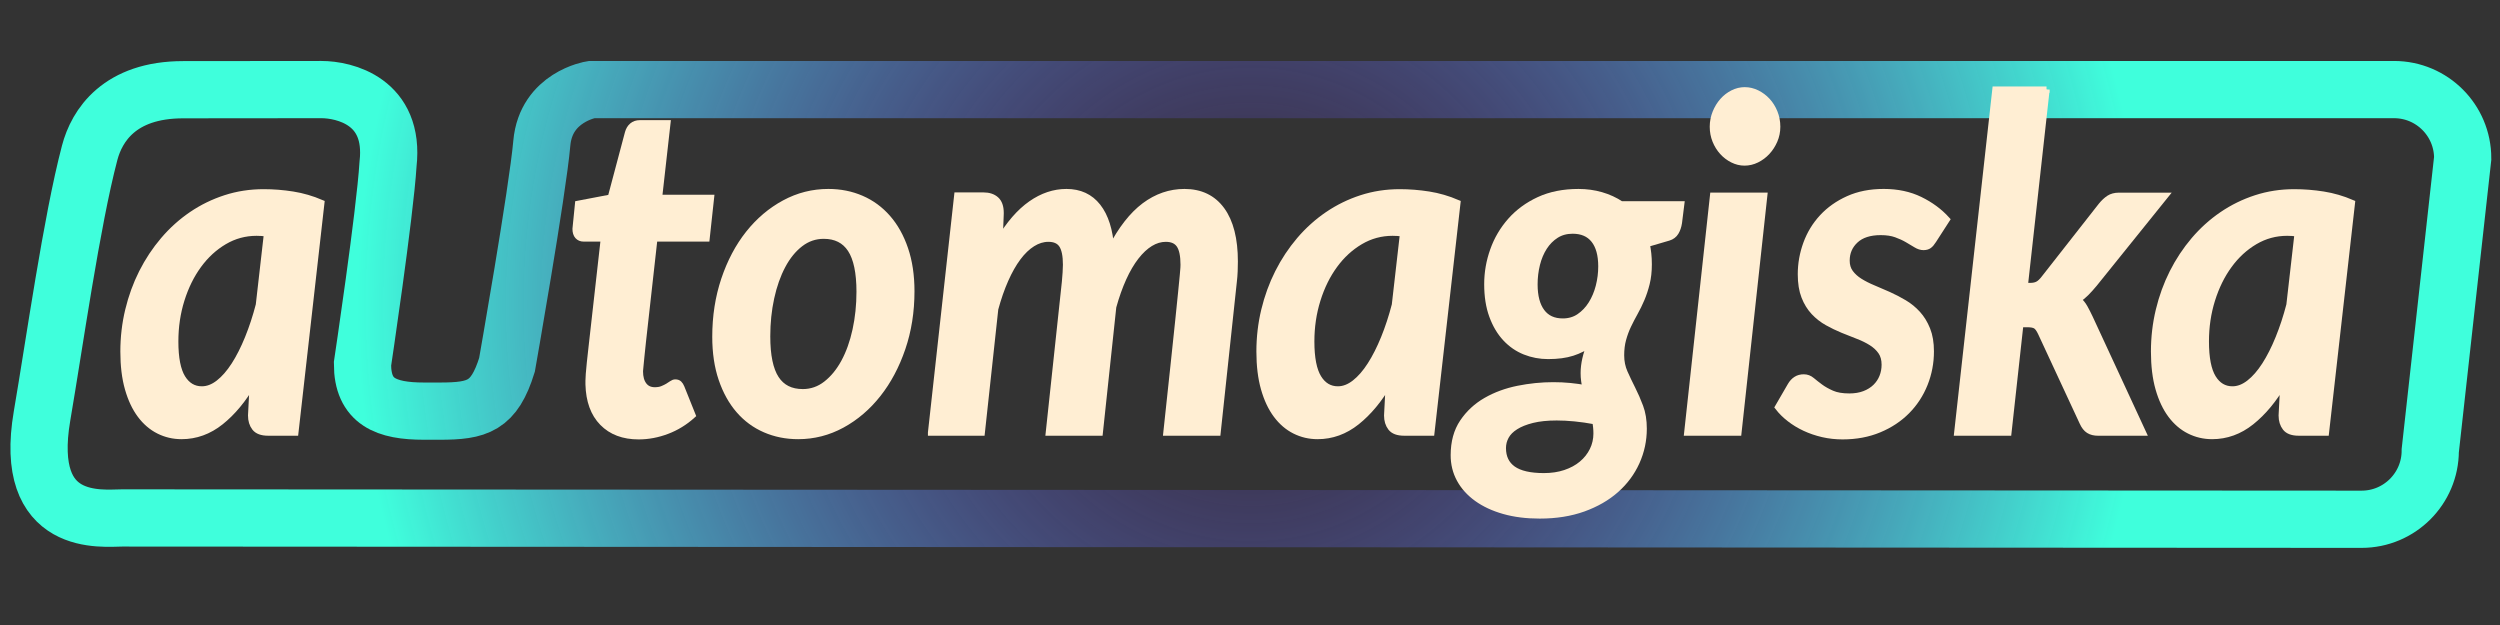 <?xml version="1.0" encoding="utf-8"?>
<!-- Generator: Adobe Illustrator 16.0.0, SVG Export Plug-In . SVG Version: 6.00 Build 0)  -->
<!DOCTYPE svg PUBLIC "-//W3C//DTD SVG 1.1//EN" "http://www.w3.org/Graphics/SVG/1.1/DTD/svg11.dtd">
<svg version="1.1" id="Layer_1" xmlns="http://www.w3.org/2000/svg" xmlns:xlink="http://www.w3.org/1999/xlink" x="0px" y="0px"
	 width="400px" height="100px" viewBox="0 0 400 100" enable-background="new 0 0 400 100" xml:space="preserve">
<rect x="0" y="0" width="400" height="100" fill="#333333" stroke="none"/>
<radialGradient id="SVGID_1_" cx="200.14" cy="48.707" r="143.017" gradientUnits="userSpaceOnUse">
	<stop  offset="0" style="stop-color:#752AFF;stop-opacity:0"/>
	<stop  offset="1" style="stop-color:#3FFFDC"/>
</radialGradient>
<path fill="none" stroke="url(#SVGID_1_)" stroke-width="9.156" stroke-miterlimit="10" d="M383.044,14.333H94.624
	c0,0-7.273,1.158-7.931,8.568c-0.696,7.839-5.574,35.479-5.574,35.479c-2.061,6.638-4.691,7.401-10.758,7.401h-2.519
	c-6.068,0-9.843-1.486-9.843-7.554c0,0,3.592-23.938,4.086-31.968c1.144-10.071-7.01-11.927-10.672-11.927
	c-3.661,0-22.103,0.021-22.103,0.021c-10.226,0-13.821,5.771-14.956,10.072C11.457,35.414,8.72,54.918,6.727,66.543
	c-3.094,18.053,9.687,16.329,12.817,16.329l358.312,0.21c6.067,0,10.986-4.919,10.986-10.987l5.188-46.775
	C394.031,19.251,389.112,14.333,383.044,14.333z"/>
<path fill="#FFEED3" stroke="#FFEED3" d="M263.797,42.291c0,1.133-0.112,2.148-0.335,3.047c-0.226,0.899-0.499,1.731-0.823,2.494
	s-0.676,1.483-1.056,2.161c-0.38,0.676-0.736,1.366-1.073,2.066c-0.336,0.702-0.609,1.442-0.821,2.217
	c-0.213,0.775-0.318,1.632-0.318,2.566c0,1.012,0.188,1.938,0.568,2.789c0.382,0.85,0.794,1.718,1.242,2.605
	c0.447,0.884,0.861,1.832,1.24,2.843c0.381,1.009,0.571,2.18,0.571,3.508c0,1.872-0.382,3.652-1.141,5.338
	c-0.761,1.687-1.856,3.163-3.286,4.43c-1.433,1.268-3.176,2.271-5.232,3.012c-2.058,0.739-4.382,1.107-6.975,1.107
	c-2.124,0-4.03-0.239-5.72-0.72c-1.688-0.479-3.131-1.151-4.326-2.012c-1.194-0.862-2.112-1.88-2.749-3.048
	c-0.639-1.172-0.956-2.457-0.956-3.859c0-2.092,0.481-3.854,1.441-5.282c0.962-1.427,2.203-2.579,3.725-3.453
	c1.52-0.875,3.225-1.501,5.112-1.884c1.89-0.381,3.773-0.57,5.651-0.57c0.917,0,1.811,0.041,2.683,0.128
	c0.873,0.086,1.7,0.202,2.482,0.35c-0.09-0.395-0.162-0.787-0.218-1.182c-0.058-0.392-0.084-0.811-0.084-1.255
	c0-1.427,0.356-3.004,1.073-4.728c-0.851,0.641-1.812,1.132-2.885,1.477c-1.073,0.346-2.369,0.518-3.891,0.518
	c-1.295,0-2.531-0.233-3.704-0.7c-1.176-0.469-2.21-1.184-3.104-2.144s-1.604-2.16-2.129-3.602c-0.526-1.439-0.788-3.12-0.788-5.041
	c0-1.846,0.312-3.65,0.94-5.41c0.623-1.76,1.553-3.337,2.781-4.728c1.23-1.391,2.751-2.505,4.561-3.343
	c1.811-0.836,3.913-1.255,6.307-1.255c1.273,0,2.486,0.167,3.638,0.5c1.152,0.332,2.208,0.818,3.17,1.458h9.623l-0.368,2.954
	c-0.09,0.591-0.262,1.096-0.519,1.515c-0.259,0.418-0.633,0.702-1.124,0.85l-3.521,1.034c0.11,0.492,0.193,1.01,0.25,1.55
	C263.767,41.133,263.797,41.701,263.797,42.291z M255.446,69.36c0-0.343-0.018-0.683-0.052-1.015
	c-0.033-0.333-0.072-0.646-0.116-0.94c-1.207-0.224-2.319-0.383-3.338-0.481c-1.017-0.098-1.973-0.147-2.867-0.147
	c-1.52,0-2.822,0.136-3.906,0.405c-1.085,0.271-1.979,0.627-2.683,1.073c-0.705,0.441-1.22,0.96-1.544,1.55
	c-0.324,0.592-0.484,1.219-0.484,1.884c0,1.477,0.536,2.597,1.608,3.361c1.073,0.761,2.727,1.144,4.964,1.144
	c1.251,0,2.393-0.172,3.42-0.517s1.912-0.823,2.65-1.44c0.737-0.614,1.312-1.34,1.728-2.179
	C255.238,71.22,255.446,70.322,255.446,69.36z M250.047,51.449c1.005,0,1.889-0.259,2.649-0.776
	c0.759-0.516,1.402-1.193,1.929-2.031c0.525-0.838,0.922-1.78,1.19-2.826c0.268-1.046,0.402-2.111,0.402-3.194
	c0-1.847-0.392-3.262-1.175-4.247c-0.782-0.985-1.923-1.478-3.42-1.478c-1.006,0-1.89,0.24-2.649,0.721
	c-0.761,0.48-1.397,1.121-1.912,1.92c-0.515,0.8-0.9,1.717-1.158,2.752c-0.256,1.034-0.385,2.105-0.385,3.211
	c0,1.897,0.385,3.362,1.158,4.396C247.446,50.934,248.571,51.449,250.047,51.449z"/>
<path fill="#FFEED3" stroke="#FFEED3" d="M282.274,31.32l-4.125,37.895h-8.184l4.126-37.895H282.274z M284.354,20.278
	c0,0.789-0.152,1.527-0.453,2.216c-0.302,0.689-0.692,1.292-1.174,1.809c-0.481,0.519-1.035,0.931-1.66,1.238
	c-0.626,0.308-1.273,0.461-1.945,0.461c-0.649,0-1.28-0.153-1.895-0.461c-0.614-0.307-1.158-0.72-1.626-1.238
	c-0.47-0.516-0.845-1.12-1.124-1.809c-0.28-0.689-0.42-1.428-0.42-2.216c0-0.788,0.146-1.538,0.438-2.253
	c0.289-0.714,0.671-1.335,1.14-1.865c0.47-0.53,1.012-0.948,1.625-1.255c0.616-0.308,1.247-0.462,1.896-0.462
	c0.671,0,1.319,0.154,1.945,0.462c0.627,0.307,1.181,0.72,1.66,1.237c0.48,0.517,0.866,1.132,1.157,1.846
	C284.208,18.703,284.354,19.466,284.354,20.278z"/>
<path fill="#FFEED3" stroke="#FFEED3" d="M309.339,38.449c-0.248,0.394-0.482,0.671-0.706,0.831s-0.514,0.241-0.872,0.241
	c-0.38,0-0.771-0.124-1.173-0.37c-0.403-0.245-0.868-0.523-1.393-0.83c-0.525-0.308-1.128-0.585-1.812-0.831
	c-0.682-0.246-1.503-0.37-2.465-0.37c-1.765,0-3.118,0.438-4.056,1.312c-0.941,0.873-1.41,1.963-1.41,3.269
	c0,0.763,0.195,1.407,0.587,1.938c0.392,0.529,0.899,0.992,1.527,1.384c0.624,0.394,1.34,0.757,2.146,1.09
	c0.804,0.331,1.632,0.69,2.481,1.071c0.848,0.383,1.676,0.812,2.481,1.292c0.805,0.48,1.521,1.065,2.146,1.755
	c0.627,0.689,1.134,1.519,1.525,2.493s0.587,2.137,0.587,3.489c0,1.822-0.329,3.559-0.989,5.208
	c-0.659,1.649-1.604,3.097-2.834,4.341c-1.23,1.242-2.716,2.228-4.46,2.953c-1.744,0.727-3.688,1.09-5.835,1.09
	c-1.096,0-2.152-0.117-3.169-0.351c-1.019-0.235-1.974-0.561-2.867-0.978c-0.896-0.42-1.707-0.912-2.433-1.479
	c-0.727-0.564-1.348-1.18-1.861-1.846l2.013-3.471c0.245-0.419,0.542-0.74,0.89-0.961c0.344-0.223,0.754-0.332,1.224-0.332
	c0.468,0,0.894,0.161,1.273,0.479c0.38,0.319,0.826,0.671,1.342,1.053c0.515,0.383,1.134,0.732,1.862,1.052
	c0.727,0.32,1.659,0.481,2.8,0.481c0.917,0,1.727-0.136,2.431-0.407c0.704-0.27,1.297-0.64,1.777-1.107
	c0.481-0.468,0.844-1.01,1.09-1.625s0.369-1.27,0.369-1.959c0-0.835-0.189-1.532-0.57-2.086c-0.379-0.554-0.889-1.033-1.524-1.439
	c-0.64-0.406-1.359-0.763-2.165-1.071c-0.805-0.308-1.626-0.634-2.465-0.978c-0.838-0.346-1.655-0.741-2.448-1.184
	s-1.508-1.002-2.146-1.679c-0.637-0.678-1.146-1.503-1.525-2.475c-0.381-0.972-0.57-2.161-0.57-3.564
	c0-1.673,0.291-3.305,0.871-4.894c0.581-1.588,1.437-2.991,2.566-4.21c1.129-1.218,2.516-2.198,4.158-2.936
	c1.644-0.739,3.525-1.109,5.651-1.109c2.189,0,4.13,0.413,5.817,1.238c1.689,0.825,3.113,1.877,4.277,3.157L309.339,38.449z"/>
<path fill="#FFEED3" stroke="#FFEED3" d="M327.445,14.333l-3.487,31.43h0.839c0.514,0,0.933-0.086,1.258-0.26
	c0.325-0.171,0.665-0.492,1.023-0.958l9.121-11.634c0.402-0.492,0.815-0.881,1.24-1.164c0.425-0.282,0.963-0.425,1.61-0.425h7.378
	l-11.334,14.073c-0.427,0.517-0.851,0.991-1.275,1.421c-0.427,0.431-0.873,0.806-1.342,1.126c0.424,0.346,0.775,0.771,1.056,1.275
	s0.553,1.04,0.822,1.606l8.518,18.394h-7.175c-0.604,0-1.103-0.123-1.494-0.37c-0.391-0.245-0.721-0.667-0.988-1.256l-6.674-14.366
	c-0.269-0.566-0.542-0.936-0.823-1.107c-0.279-0.173-0.731-0.26-1.357-0.26h-1.107l-1.91,17.359h-8.182l6.102-54.882H327.445z"/>
<path fill="#FFEED3" stroke="#FFEED3" d="M372.149,69.215h-4.36c-1.005,0-1.71-0.261-2.111-0.775
	c-0.403-0.519-0.604-1.171-0.604-1.958l0.269-5.171c-1.521,2.61-3.23,4.671-5.132,6.186c-1.899,1.515-3.989,2.271-6.271,2.271
	c-1.296,0-2.51-0.282-3.639-0.85c-1.129-0.565-2.113-1.409-2.951-2.53s-1.498-2.522-1.979-4.21c-0.48-1.687-0.721-3.661-0.721-5.926
	c0-2.267,0.256-4.471,0.771-6.612c0.514-2.142,1.246-4.155,2.196-6.039c0.95-1.884,2.097-3.613,3.437-5.19
	c1.342-1.575,2.846-2.929,4.512-4.062c1.665-1.132,3.464-2.013,5.399-2.64c1.932-0.628,3.974-0.942,6.119-0.942
	c1.543,0,3.092,0.123,4.646,0.369c1.553,0.246,3.079,0.689,4.576,1.331L372.149,69.215z M357.192,62.308
	c0.917,0,1.817-0.344,2.699-1.033c0.883-0.69,1.717-1.645,2.5-2.863c0.78-1.219,1.508-2.653,2.178-4.303
	c0.672-1.649,1.253-3.421,1.745-5.318l1.308-11.449c-0.604-0.075-1.162-0.111-1.677-0.111c-1.856,0-3.576,0.467-5.165,1.403
	c-1.588,0.936-2.962,2.196-4.124,3.786c-1.163,1.588-2.073,3.434-2.733,5.54c-0.66,2.104-0.989,4.328-0.989,6.667
	c0,2.659,0.38,4.604,1.141,5.835C354.834,61.69,355.872,62.308,357.192,62.308z"/>
<path fill="#FFEED3" stroke="#FFEED3" d="M47.255,69.215h-4.36c-1.006,0-1.709-0.261-2.112-0.775
	c-0.403-0.519-0.604-1.171-0.604-1.958l0.268-5.171c-1.52,2.61-3.23,4.671-5.131,6.186c-1.899,1.515-3.991,2.271-6.271,2.271
	c-1.298,0-2.51-0.282-3.638-0.85c-1.129-0.565-2.114-1.409-2.951-2.53c-0.838-1.121-1.5-2.522-1.979-4.21
	c-0.482-1.687-0.721-3.661-0.721-5.926c0-2.267,0.255-4.471,0.771-6.612c0.513-2.142,1.246-4.155,2.195-6.039
	c0.951-1.884,2.096-3.613,3.438-5.19c1.341-1.575,2.846-2.929,4.51-4.062c1.665-1.132,3.466-2.013,5.4-2.64
	c1.934-0.628,3.974-0.942,6.121-0.942c1.542,0,3.09,0.123,4.645,0.369c1.553,0.246,3.078,0.689,4.577,1.331L47.255,69.215z
	 M32.298,62.308c0.917,0,1.817-0.344,2.7-1.033c0.882-0.69,1.716-1.645,2.499-2.863c0.782-1.219,1.51-2.653,2.179-4.303
	c0.671-1.649,1.253-3.421,1.745-5.318l1.307-11.449c-0.604-0.075-1.163-0.111-1.676-0.111c-1.856,0-3.577,0.467-5.165,1.403
	c-1.588,0.936-2.962,2.196-4.125,3.786c-1.162,1.588-2.073,3.434-2.733,5.54c-0.659,2.104-0.988,4.328-0.988,6.667
	c0,2.659,0.379,4.604,1.139,5.835C29.94,61.69,30.979,62.308,32.298,62.308z"/>
<path fill="#FFEED3" stroke="#FFEED3" d="M94.171,61.495c0-0.172,0-0.374,0-0.608c0-0.236,0.018-0.58,0.051-1.036
	c0.032-0.453,0.088-1.058,0.167-1.809c0.079-0.752,0.186-1.718,0.32-2.898l1.912-16.989h-3.254c-0.38,0-0.687-0.129-0.923-0.388
	c-0.234-0.258-0.352-0.647-0.352-1.165c0-0.023,0.005-0.073,0.017-0.147c0.011-0.073,0.027-0.24,0.049-0.498
	c0.022-0.259,0.062-0.646,0.119-1.163c0.054-0.518,0.128-1.244,0.218-2.179l5.231-0.998l2.75-10.341
	c0.135-0.493,0.363-0.874,0.688-1.145c0.324-0.271,0.722-0.406,1.191-0.406h4.427l-1.342,11.929h8.317l-0.706,6.5h-8.35
	l-1.844,16.508c-0.113,1.01-0.196,1.811-0.251,2.402c-0.058,0.591-0.102,1.051-0.135,1.384c-0.034,0.331-0.056,0.567-0.067,0.702
	c-0.011,0.136-0.018,0.229-0.018,0.276c0,0.937,0.208,1.676,0.622,2.218c0.414,0.54,1,0.811,1.761,0.811
	c0.469,0,0.872-0.066,1.207-0.204c0.336-0.136,0.625-0.276,0.872-0.424c0.246-0.146,0.463-0.289,0.654-0.425
	c0.19-0.135,0.374-0.202,0.553-0.202c0.246,0,0.441,0.067,0.587,0.202c0.144,0.136,0.274,0.338,0.385,0.611l1.777,4.43
	c-1.229,1.108-2.593,1.946-4.092,2.511c-1.497,0.567-3.007,0.851-4.526,0.851c-2.438,0-4.365-0.727-5.785-2.18
	C94.981,66.173,94.238,64.129,94.171,61.495z"/>
<path fill="#FFEED3" stroke="#FFEED3" d="M127.708,69.768c-1.901,0-3.662-0.35-5.282-1.053c-1.621-0.702-3.018-1.729-4.192-3.084
	c-1.174-1.353-2.096-3.015-2.767-4.985c-0.671-1.969-1.007-4.222-1.007-6.759c0-3.274,0.475-6.326,1.425-9.16
	c0.951-2.83,2.248-5.281,3.89-7.35c1.643-2.067,3.562-3.692,5.752-4.874c2.19-1.183,4.527-1.773,7.009-1.773
	c1.901,0,3.662,0.351,5.283,1.053c1.621,0.702,3.023,1.729,4.207,3.084c1.186,1.355,2.114,3.016,2.783,4.986
	c0.671,1.971,1.008,4.224,1.008,6.758c0,3.251-0.482,6.286-1.442,9.104c-0.962,2.82-2.264,5.271-3.907,7.35
	c-1.644,2.08-3.561,3.719-5.752,4.912C132.525,69.171,130.189,69.768,127.708,69.768z M128.445,62.751
	c1.386,0,2.638-0.436,3.756-1.312c1.118-0.874,2.074-2.041,2.868-3.508c0.792-1.465,1.403-3.169,1.826-5.114
	c0.425-1.945,0.639-3.99,0.639-6.131c0-3.078-0.476-5.343-1.425-6.795c-0.951-1.453-2.388-2.179-4.31-2.179
	c-1.387,0-2.638,0.431-3.756,1.292c-1.118,0.863-2.067,2.031-2.85,3.509s-1.387,3.189-1.811,5.132
	c-0.425,1.946-0.637,4.002-0.637,6.17c0,3.077,0.469,5.336,1.409,6.775C125.091,62.032,126.521,62.751,128.445,62.751z"/>
<path fill="#FFEED3" stroke="#FFEED3" d="M148.968,69.215l4.193-37.93h4.192c0.849,0,1.52,0.221,2.012,0.665
	c0.491,0.442,0.736,1.146,0.736,2.105c0,0.025,0,0.062,0,0.11c0,0.05-0.006,0.216-0.016,0.499c-0.012,0.284-0.028,0.714-0.051,1.293
	s-0.056,1.398-0.101,2.455c1.543-2.584,3.221-4.51,5.031-5.78c1.812-1.268,3.7-1.901,5.667-1.901c2.125,0,3.796,0.775,5.015,2.328
	c1.218,1.551,1.927,3.791,2.128,6.722c1.61-3.103,3.393-5.387,5.35-6.853c1.956-1.464,4.085-2.197,6.388-2.197
	c2.571,0,4.556,0.955,5.953,2.862c1.397,1.908,2.096,4.661,2.096,8.255c0,0.492-0.011,1.015-0.034,1.569
	c-0.022,0.554-0.067,1.115-0.135,1.681l-2.582,24.118h-8.183c0.447-4.188,0.828-7.74,1.141-10.654
	c0.313-2.92,0.57-5.356,0.771-7.315c0.2-1.957,0.356-3.489,0.469-4.598c0.111-1.107,0.196-1.962,0.252-2.565
	c0.056-0.604,0.089-1.01,0.101-1.22c0.011-0.208,0.018-0.374,0.018-0.498c0-1.477-0.225-2.542-0.671-3.194
	c-0.447-0.652-1.173-0.979-2.18-0.979c-0.85,0-1.676,0.247-2.481,0.739c-0.805,0.494-1.57,1.207-2.296,2.142
	c-0.727,0.936-1.399,2.08-2.014,3.434c-0.614,1.356-1.155,2.881-1.626,4.58l-2.146,20.129h-8.15l2.583-24.118
	c0.045-0.517,0.083-1.003,0.117-1.458c0.034-0.456,0.051-0.881,0.051-1.275c0-1.477-0.219-2.542-0.653-3.194
	c-0.437-0.652-1.158-0.979-2.165-0.979c-0.871,0-1.722,0.258-2.548,0.776c-0.828,0.516-1.604,1.261-2.331,2.234
	c-0.727,0.973-1.397,2.155-2.012,3.544c-0.616,1.392-1.157,2.949-1.626,4.673l-2.147,19.797H148.968z"/>
<path fill="#FFEED3" stroke="#FFEED3" d="M229.021,69.215h-4.36c-1.006,0-1.709-0.261-2.111-0.775
	c-0.403-0.519-0.604-1.171-0.604-1.958l0.269-5.171c-1.521,2.61-3.23,4.671-5.132,6.186s-3.99,2.271-6.271,2.271
	c-1.298,0-2.511-0.282-3.64-0.85c-1.13-0.565-2.112-1.409-2.95-2.53c-0.839-1.121-1.498-2.522-1.979-4.21
	c-0.479-1.687-0.721-3.661-0.721-5.926c0-2.267,0.257-4.471,0.771-6.612c0.515-2.142,1.247-4.155,2.198-6.039
	c0.948-1.884,2.096-3.613,3.436-5.19c1.343-1.575,2.846-2.929,4.511-4.062c1.666-1.132,3.465-2.013,5.399-2.64
	c1.935-0.628,3.975-0.942,6.121-0.942c1.543,0,3.09,0.123,4.645,0.369s3.08,0.689,4.577,1.331L229.021,69.215z M214.062,62.308
	c0.918,0,1.816-0.344,2.699-1.033c0.884-0.69,1.718-1.645,2.498-2.863c0.783-1.219,1.511-2.653,2.182-4.303
	c0.67-1.649,1.252-3.421,1.744-5.318l1.308-11.449c-0.604-0.075-1.162-0.111-1.678-0.111c-1.855,0-3.577,0.467-5.164,1.403
	c-1.588,0.936-2.963,2.196-4.125,3.786c-1.163,1.588-2.074,3.434-2.733,5.54c-0.659,2.104-0.991,4.328-0.991,6.667
	c0,2.659,0.382,4.604,1.143,5.835C211.703,61.69,212.744,62.308,214.062,62.308z"/>
</svg>
